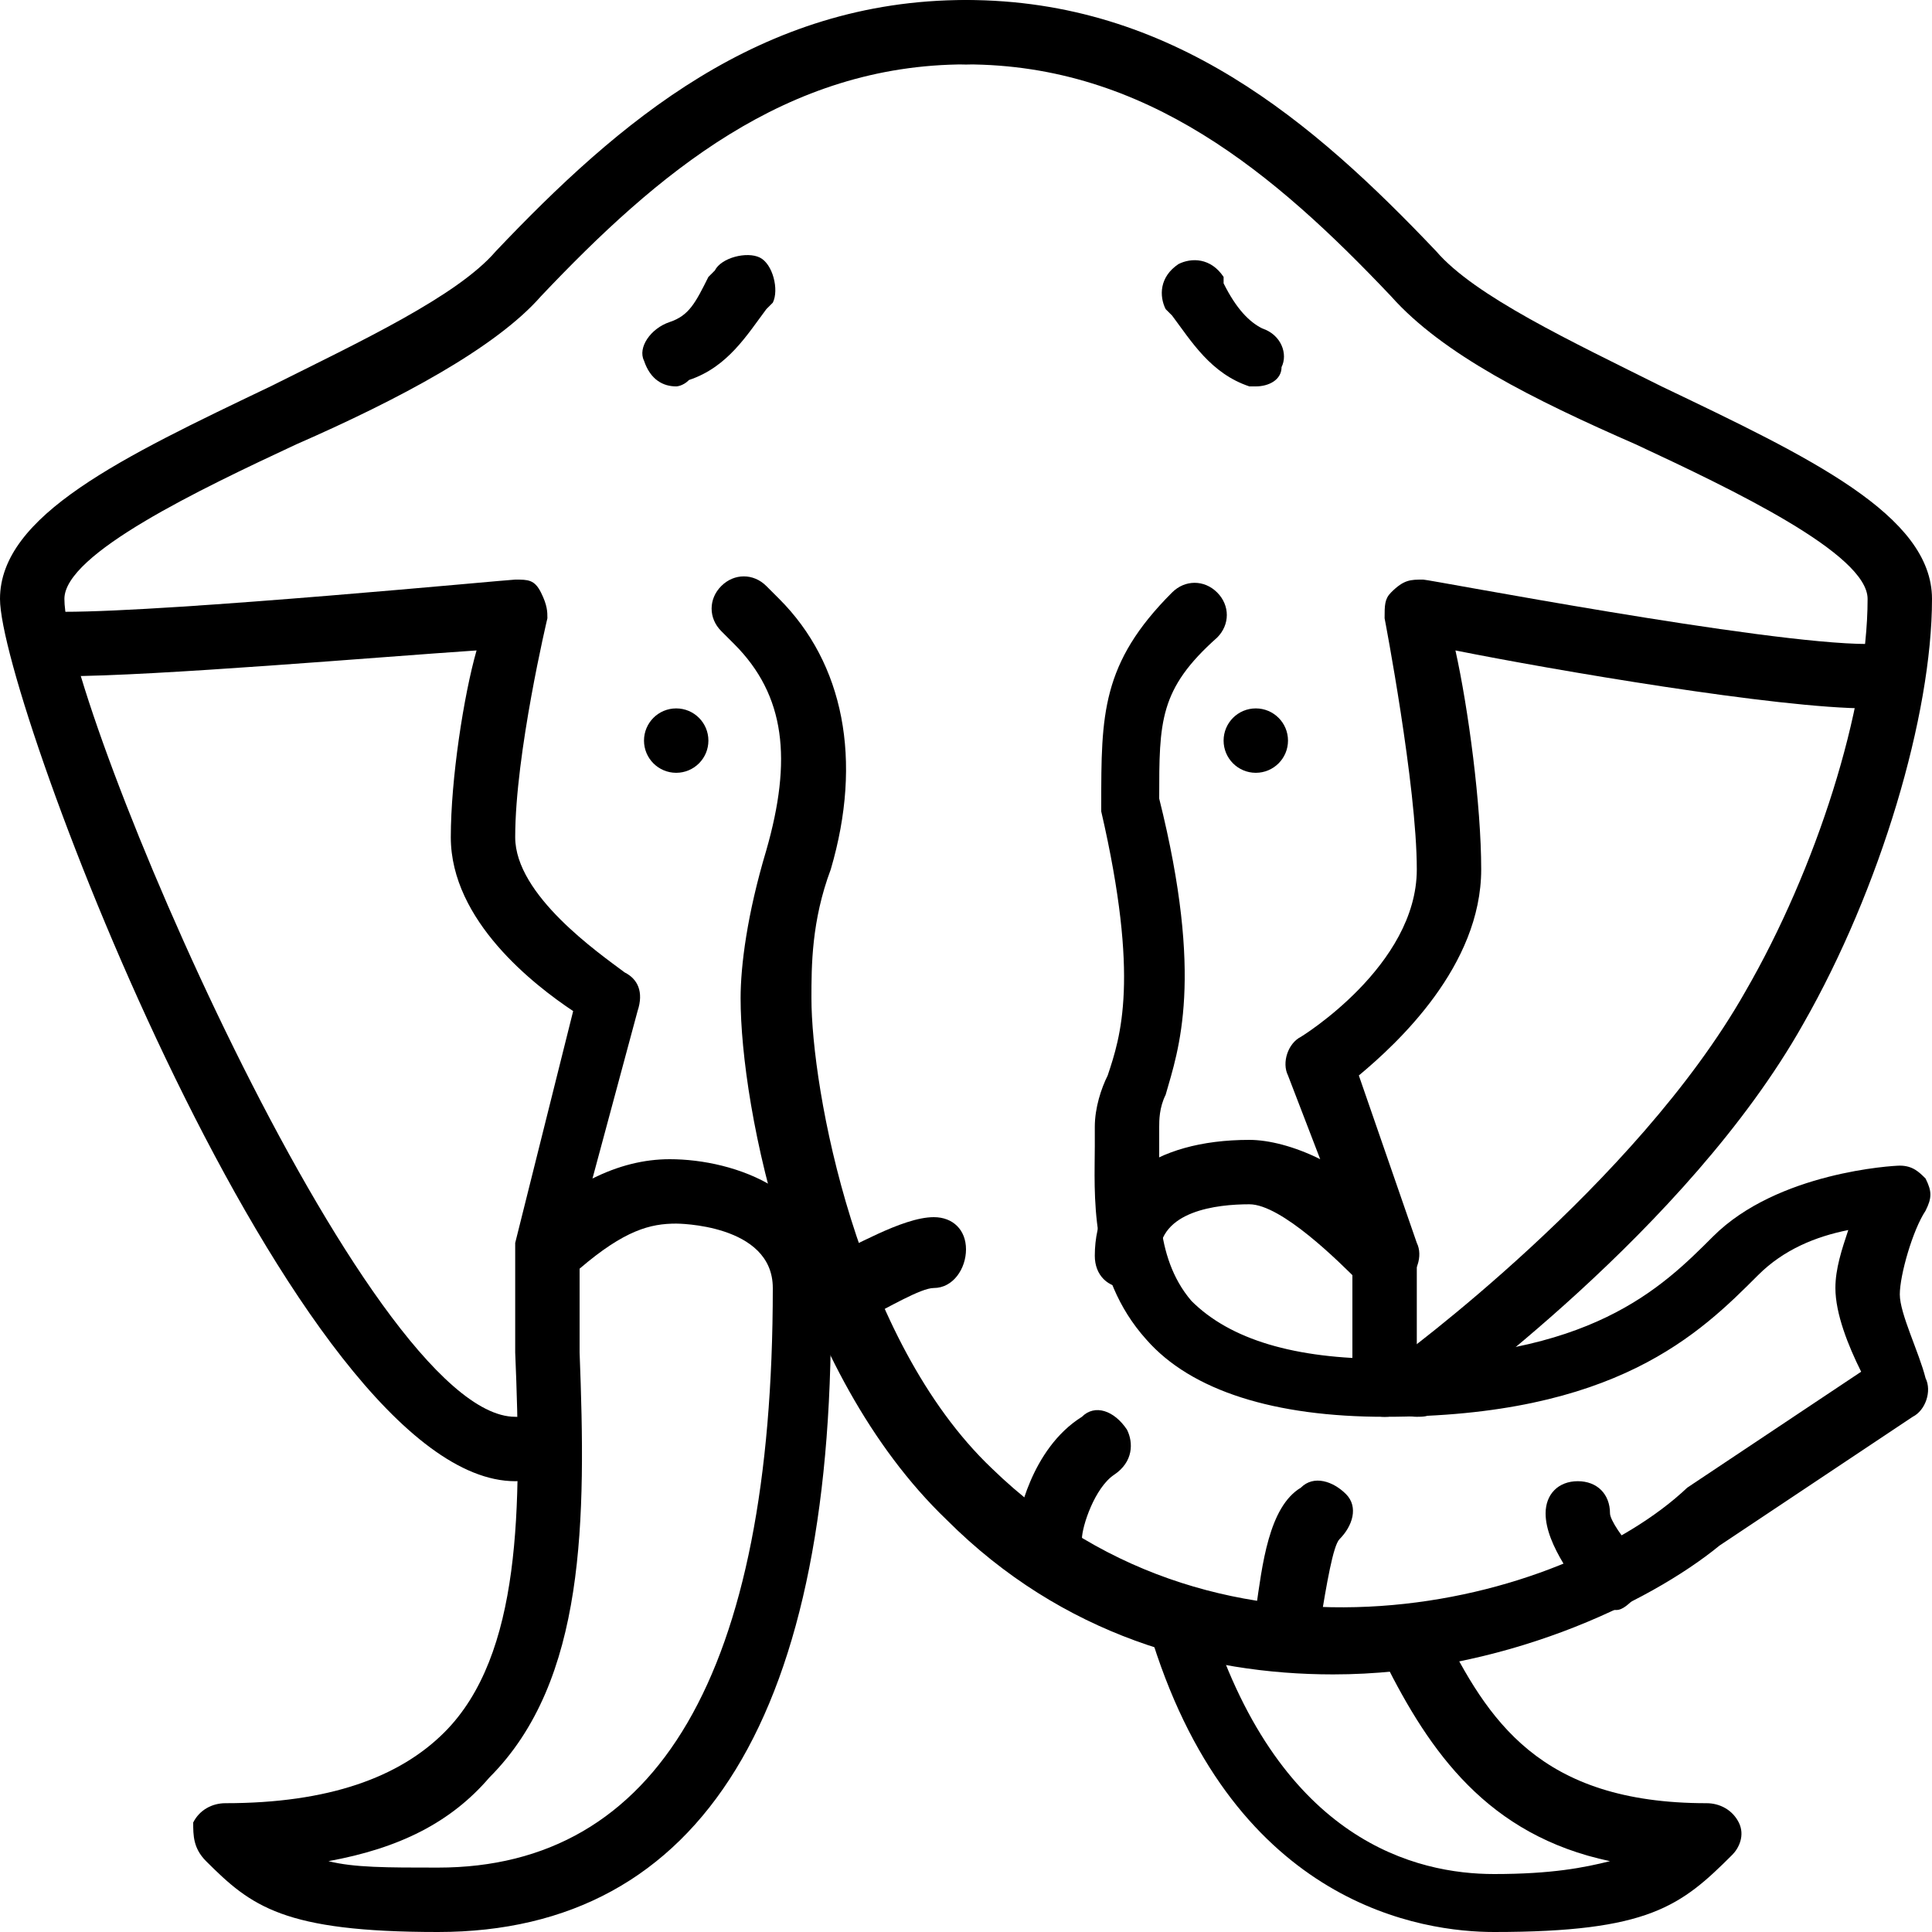 <?xml version="1.0" encoding="utf-8"?>
<!-- Generator: Adobe Illustrator 19.0.0, SVG Export Plug-In . SVG Version: 6.00 Build 0)  -->
<svg version="1.1" id="Layer_1" xmlns="http://www.w3.org/2000/svg" xmlns:xlink="http://www.w3.org/1999/xlink" x="0px" y="0px"
	 viewBox="0 0 30 30" style="enable-background:new 0 0 30 30;" xml:space="preserve">
<g>
	<g>
		<g>
			<path d="M8,23C4.6,23,0,10.9,0,9.3C0,8,1.9,7.1,4.2,6c1.4-0.7,2.9-1.4,3.5-2.1C9.6,1.9,11.8,0,15,0c0.3,0,0.5,0.2,0.5,0.5
				S15.3,1,15,1c-2.8,0-4.8,1.7-6.6,3.6C7.7,5.4,6.2,6.2,4.6,6.9C3.1,7.6,1,8.6,1,9.3C1,11,5.7,22,8,22c0.3,0,0.5,0.2,0.5,0.5
				S8.3,23,8,23z"/>
		</g>
	</g>
	<g>
		<g>
			<path d="M20.7,26c-2,0-4.2-0.6-6-2.4c-2.4-2.3-3.2-6.4-3.2-8.1c0-0.5,0.1-1.3,0.4-2.3c0.4-1.4,0.3-2.4-0.5-3.2l-0.2-0.2
				c-0.2-0.2-0.2-0.5,0-0.7s0.5-0.2,0.7,0l0.2,0.2c1,1,1.3,2.5,0.8,4.2c-0.3,0.8-0.3,1.5-0.3,2c0,1.4,0.7,5.3,2.8,7.3
				c3.6,3.5,8.9,2.1,10.8,0.3l2.7-1.8c-0.2-0.4-0.4-0.9-0.4-1.3c0-0.3,0.1-0.6,0.2-0.9c-0.5,0.1-1,0.3-1.4,0.7
				c-0.9,0.9-2.2,2.2-5.8,2.2c-1.7,0-3-0.4-3.7-1.2c-0.9-1-0.8-2.3-0.8-3c0-0.1,0-0.2,0-0.3c0-0.3,0.1-0.6,0.2-0.8
				c0.2-0.6,0.5-1.5-0.1-4.1c0,0,0-0.1,0-0.1c0-1.4,0-2.2,1.1-3.3c0.2-0.2,0.5-0.2,0.7,0s0.2,0.5,0,0.7C18,10.7,18,11.2,18,12.4
				c0.7,2.8,0.3,3.9,0.1,4.6c-0.1,0.2-0.1,0.4-0.1,0.5c0,0.1,0,0.2,0,0.4c0,0.6-0.1,1.6,0.5,2.3c0.6,0.6,1.6,0.9,3,0.9
				c3.2,0,4.3-1.1,5.1-1.9c1-1,2.8-1.1,2.9-1.1c0.2,0,0.3,0.1,0.4,0.2c0.1,0.2,0.1,0.3,0,0.5c-0.2,0.3-0.4,1-0.4,1.3
				c0,0.3,0.3,0.9,0.4,1.3c0.1,0.2,0,0.5-0.2,0.6l-3,2C25.6,24.9,23.3,26,20.7,26z"/>
		</g>
	</g>
	<g>
		<g>
			<path d="M6.8,30c-2.4,0-2.9-0.4-3.6-1.1C3,28.7,3,28.5,3,28.3C3.1,28.1,3.3,28,3.5,28c1.6,0,2.7-0.4,3.4-1.1
				C8.1,25.7,8.1,23.4,8,21c0-0.5,0-1,0-1.5c0,0,0,0,0-0.1c0,0,0-0.1,0-0.1l0.9-3.6C8.3,15.3,7,14.3,7,13c0-0.9,0.2-2.2,0.4-2.9
				c-1.5,0.1-5,0.4-6.4,0.4c-0.3,0-0.5-0.2-0.5-0.5S0.7,9.5,1,9.5C2.7,9.5,7.9,9,8,9c0.2,0,0.3,0,0.4,0.2s0.1,0.3,0.1,0.4
				c0,0-0.5,2.1-0.5,3.4c0,0.9,1.3,1.8,1.7,2.1c0.2,0.1,0.3,0.3,0.2,0.6l-0.7,2.6c0.4-0.2,0.8-0.3,1.2-0.3c1,0,2.5,0.5,2.5,2
				C13,26.6,10.9,30,6.8,30z M5.1,28.9C5.5,29,6,29,6.8,29c3.4,0,5.2-3,5.2-9c0-1-1.5-1-1.5-1c-0.4,0-0.8,0.1-1.5,0.7
				c0,0.4,0,0.9,0,1.3c0.1,2.6,0.1,5.1-1.4,6.6C7,28.3,6.2,28.7,5.1,28.9z"/>
		</g>
	</g>
	<g>
		<g>
			<path d="M10.5,6c-0.2,0-0.4-0.1-0.5-0.4C9.9,5.4,10.1,5.1,10.4,5c0.3-0.1,0.4-0.3,0.6-0.7l0.1-0.1c0.1-0.2,0.5-0.3,0.7-0.2
				c0.2,0.1,0.3,0.5,0.2,0.7l-0.1,0.1c-0.3,0.4-0.6,0.9-1.2,1.1C10.6,6,10.5,6,10.5,6z"/>
		</g>
	</g>
	<g>
		<g>
			<path d="M22,22c-0.2,0-0.3-0.1-0.4-0.2c-0.2-0.2-0.1-0.5,0.1-0.7c0,0,3.7-2.7,5.4-5.7C28.2,13.5,29,11,29,9.3
				c0-0.7-2.1-1.7-3.6-2.4c-1.6-0.7-3-1.4-3.8-2.3C19.8,2.7,17.8,1,15,1c-0.3,0-0.5-0.2-0.5-0.5S14.7,0,15,0c3.2,0,5.4,1.9,7.3,3.9
				c0.6,0.7,2.1,1.4,3.5,2.1C28.1,7.1,30,8,30,9.3c0,1.8-0.8,4.5-2,6.6c-1.8,3.2-5.6,5.9-5.7,6C22.2,22,22.1,22,22,22z"/>
		</g>
	</g>
	<g>
		<g>
			<path d="M21.5,20c-0.1,0-0.3-0.1-0.4-0.1c-0.3-0.3-1.2-1.2-1.7-1.2c-0.5,0-1.4,0.1-1.4,0.8c0,0.3-0.2,0.5-0.5,0.5
				S17,19.8,17,19.5c0-1.1,0.9-1.8,2.4-1.8c0.3,0,0.7,0.1,1.1,0.3L20,16.7c-0.1-0.2,0-0.5,0.2-0.6c0,0,1.8-1.1,1.8-2.6
				c0-1.3-0.5-3.9-0.5-3.9c0-0.2,0-0.3,0.1-0.4C21.8,9,21.9,9,22.1,9c0.1,0,5.3,1,6.9,1c0.3,0,0.5,0.2,0.5,0.5S29.3,11,29,11
				c-1.4,0-4.9-0.6-6.4-0.9c0.2,0.9,0.4,2.4,0.4,3.4c0,1.5-1.3,2.7-1.9,3.2l0.9,2.6c0.1,0.2,0,0.5-0.2,0.6C21.7,20,21.6,20,21.5,20z
				"/>
		</g>
	</g>
	<g>
		<g>
			<path d="M23.2,30c-1.1,0-4-0.4-5.3-4.5c-0.1-0.3,0.1-0.5,0.3-0.6c0.3-0.1,0.5,0.1,0.6,0.3c1.1,3.4,3.2,3.9,4.4,3.9
				c0.9,0,1.4-0.1,1.8-0.2c-1.9-0.4-2.8-1.7-3.5-3.1c-0.1-0.2,0-0.5,0.2-0.7c0.2-0.1,0.5,0,0.7,0.2c0.7,1.4,1.5,2.7,4.1,2.7
				c0.2,0,0.4,0.1,0.5,0.3c0.1,0.2,0,0.4-0.1,0.5C26.1,29.6,25.6,30,23.2,30z"/>
		</g>
	</g>
	<g>
		<g>
			<path d="M21.5,22c-0.3,0-0.5-0.2-0.5-0.5c0-0.4,0-0.9,0-1.4l0-0.6c0-0.3,0.2-0.5,0.5-0.5s0.5,0.2,0.5,0.5l0,0.6c0,0.5,0,1,0,1.4
				C22,21.8,21.8,22,21.5,22C21.5,22,21.5,22,21.5,22z"/>
		</g>
	</g>
	<g>
		<g>
			<path d="M19.5,6c0,0-0.1,0-0.1,0c-0.6-0.2-0.9-0.7-1.2-1.1l-0.1-0.1c-0.1-0.2-0.1-0.5,0.2-0.7c0.2-0.1,0.5-0.1,0.7,0.2L19,4.4
				c0.2,0.4,0.4,0.6,0.6,0.7c0.3,0.1,0.4,0.4,0.3,0.6C19.9,5.9,19.7,6,19.5,6z"/>
		</g>
	</g>
	<g>
		<g>
			<path d="M13.1,20.5c-0.2,0-0.3-0.1-0.4-0.3c-0.1-0.2-0.1-0.5,0.2-0.7c0.3-0.1,1.1-0.6,1.6-0.6c0.3,0,0.5,0.2,0.5,0.5
				S14.8,20,14.5,20c-0.2,0-0.7,0.3-1.1,0.5C13.3,20.5,13.2,20.5,13.1,20.5z"/>
		</g>
	</g>
	<g>
		<g>
			<path d="M16.3,24.3C16.2,24.3,16.2,24.3,16.3,24.3c-0.4-0.1-0.5-0.3-0.5-0.6c0-0.1,0.2-1.2,1-1.7c0.2-0.2,0.5-0.1,0.7,0.2
				c0.1,0.2,0.1,0.5-0.2,0.7c-0.3,0.2-0.5,0.8-0.5,1C16.7,24.2,16.5,24.3,16.3,24.3z"/>
		</g>
	</g>
	<g>
		<g>
			<path d="M20,25.6C20,25.6,20,25.6,20,25.6c-0.3,0-0.5-0.3-0.5-0.6c0.1-0.7,0.2-1.6,0.7-1.9c0.2-0.2,0.5-0.1,0.7,0.1
				c0.2,0.2,0.1,0.5-0.1,0.7c-0.1,0.1-0.2,0.7-0.3,1.3C20.5,25.4,20.3,25.6,20,25.6z"/>
		</g>
	</g>
	<g>
		<g>
			<path d="M25.1,25c-0.1,0-0.3,0-0.4-0.1C24.5,24.6,24,24,24,23.5c0-0.3,0.2-0.5,0.5-0.5c0.3,0,0.5,0.2,0.5,0.5
				c0,0.1,0.2,0.4,0.4,0.6c0.2,0.2,0.2,0.5,0,0.7C25.3,24.9,25.2,25,25.1,25z"/>
		</g>
	</g>
	<g>
		<g>
			<circle cx="10.5" cy="11.5" r="0.5"/>
		</g>
	</g>
	<g>
		<g>
			<circle cx="19.5" cy="11.5" r="0.5"/>
		</g>
	</g>
</g>
</svg>
